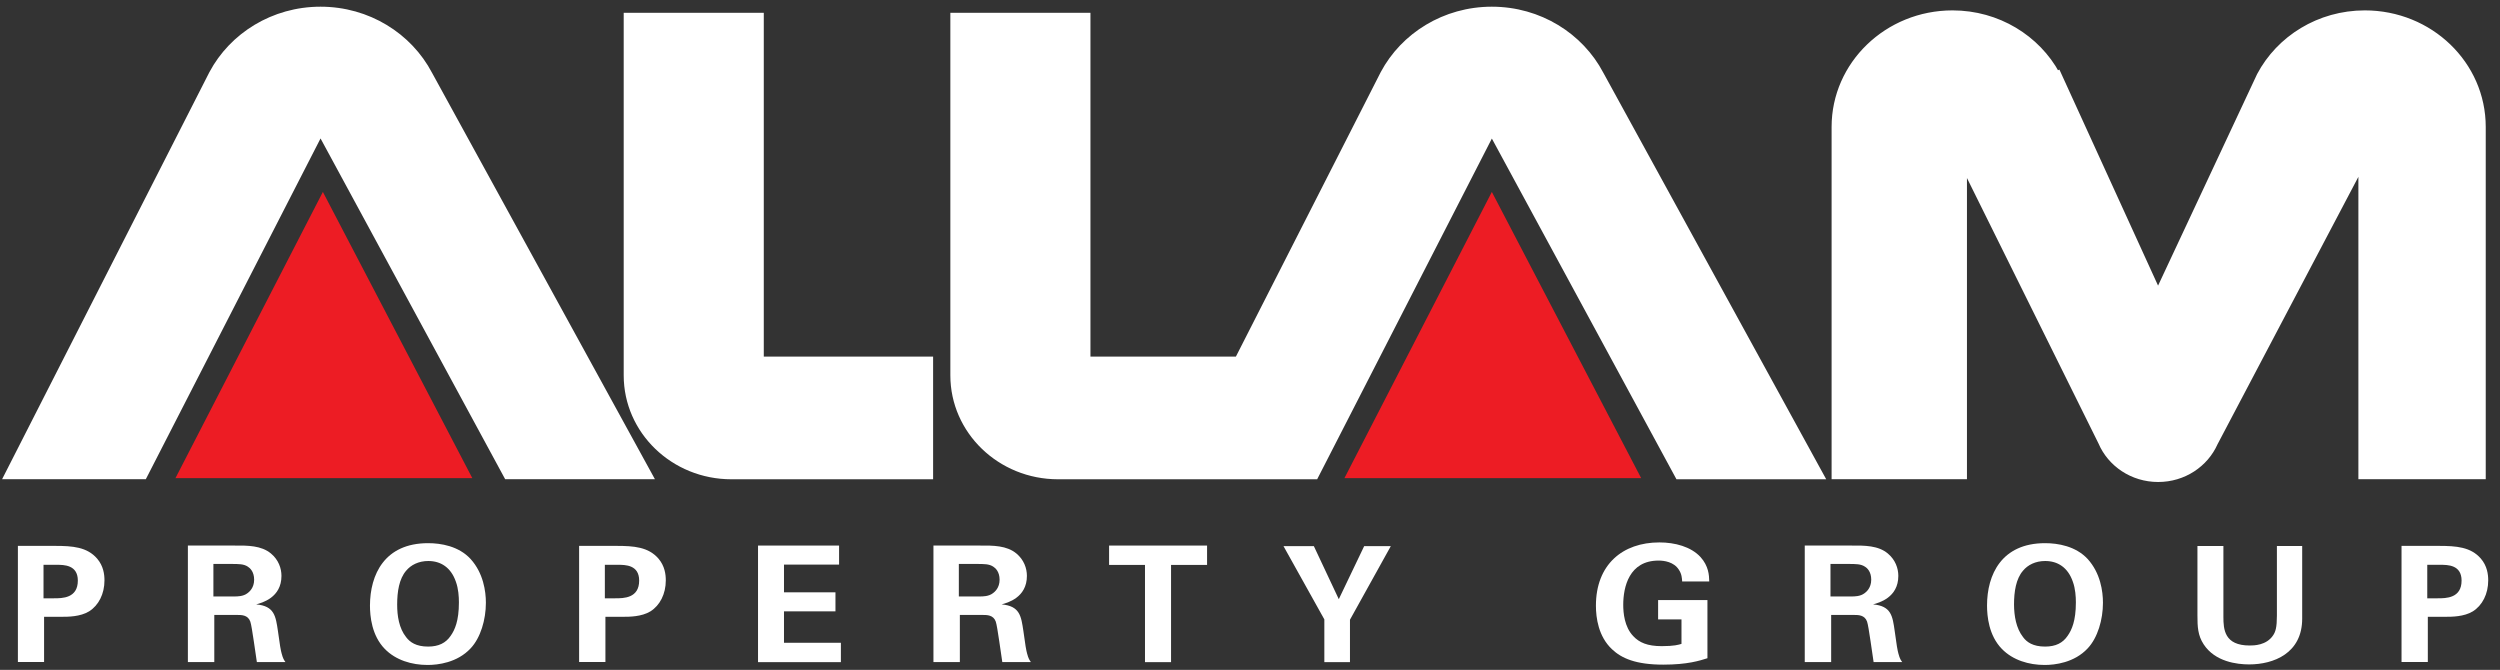 <svg width="209" height="56" viewBox="0 0 209 56" fill="none" xmlns="http://www.w3.org/2000/svg">
<rect x="0" y="0" width="209" height="56" fill="#333333" stroke="none"/>
<g clip-path="url(#clip0_2_2)">
<path fill-rule="evenodd" clip-rule="evenodd" d="M36.043 6.127C34.335 2.873 30.834 0.645 26.795 0.645C22.785 0.645 19.303 2.845 17.585 6.064L0.316 39.973H12.14L26.795 11.391L42.281 39.973H54.605L36.043 6.127Z" fill="white" stroke="white" stroke-width="0.171"/>
<path fill-rule="evenodd" clip-rule="evenodd" d="M77.922 29.9H63.767V1.155H52.227V31.382C52.227 36.127 56.218 39.982 61.144 39.982H77.922V29.9Z" fill="white" stroke="white" stroke-width="0.171"/>
<path fill-rule="evenodd" clip-rule="evenodd" d="M133.965 6.127C132.257 2.873 128.756 0.645 124.717 0.645C120.707 0.645 117.225 2.845 115.507 6.064L103.372 29.9H91.076V1.155H79.535V31.382C79.535 36.127 83.527 39.982 88.453 39.982H98.238H110.062L124.717 11.4L140.203 39.982H152.527L133.965 6.127Z" fill="white" stroke="white" stroke-width="0.171"/>
<path fill-rule="evenodd" clip-rule="evenodd" d="M112.394 39.973H137.202L124.718 16.046L112.394 39.973Z" fill="#ED1C24"/>
<path fill-rule="evenodd" clip-rule="evenodd" d="M14.668 39.973H39.486L26.992 16.046L14.668 39.973Z" fill="#ED1C24"/>
<path fill-rule="evenodd" clip-rule="evenodd" d="M172.099 6.127C170.429 3.054 167.079 0.954 163.229 0.954C157.699 0.954 153.207 5.282 153.207 10.609V39.973H164.352V14.518L175.515 37.045C176.308 38.9 178.204 40.209 180.422 40.209C182.621 40.209 184.499 38.927 185.31 37.1L197.247 14.436V39.973H207.722V10.609C207.722 5.273 203.24 0.954 197.7 0.954C193.812 0.954 190.434 3.091 188.773 6.227L180.413 24.082L172.09 5.854" fill="white"/>
<path d="M172.099 6.127C170.429 3.054 167.079 0.954 163.229 0.954C157.699 0.954 153.207 5.282 153.207 10.609V39.973H164.352V14.518L175.515 37.045C176.308 38.9 178.204 40.209 180.422 40.209C182.621 40.209 184.499 38.927 185.31 37.1L197.247 14.436V39.973H207.722V10.609C207.722 5.273 203.24 0.954 197.7 0.954C193.812 0.954 190.434 3.091 188.773 6.227L180.413 24.082L172.09 5.854" stroke="white" stroke-width="0.171"/>
<path d="M1.496 45.636H4.61C6.063 45.636 7.281 45.727 8.12 46.7C8.649 47.318 8.734 48.018 8.734 48.518C8.734 49.654 8.243 50.609 7.45 51.109C6.705 51.564 5.686 51.564 5.157 51.564H3.685V55.345H1.496V45.636ZM3.638 50.018H4.506C5.205 50.018 6.507 50.018 6.507 48.536C6.507 47.218 5.346 47.218 4.733 47.218H3.638V50.018Z" fill="white"/>
<path d="M15.707 45.609H19.585C20.708 45.6 21.841 45.6 22.652 46.273C23.285 46.8 23.53 47.509 23.53 48.146C23.53 49.964 21.907 50.391 21.416 50.527C22.945 50.664 23.049 51.5 23.237 52.764C23.388 53.909 23.473 54.382 23.549 54.646C23.662 55.073 23.747 55.182 23.86 55.346H21.473C21.378 54.809 21.067 52.346 20.925 51.964C20.727 51.409 20.199 51.409 19.831 51.409H17.915V55.346H15.707V45.609ZM17.84 49.864H19.585C19.84 49.864 20.34 49.864 20.689 49.591C20.84 49.482 21.246 49.146 21.246 48.464C21.246 47.8 20.907 47.491 20.718 47.373C20.378 47.146 19.972 47.146 19.293 47.146H17.84V49.864Z" fill="white"/>
<path d="M35.788 45.409C36.864 45.409 38.346 45.654 39.337 46.727C40.412 47.909 40.62 49.436 40.62 50.391C40.62 51.809 40.177 53.318 39.346 54.2C38.223 55.409 36.591 55.591 35.751 55.591C34.42 55.591 33.09 55.191 32.174 54.255C31.07 53.127 30.929 51.509 30.929 50.618C30.938 48.036 32.146 45.409 35.788 45.409ZM33.958 53.273C34.269 53.682 34.779 54.054 35.788 54.054C36.666 54.054 37.27 53.755 37.676 53.154C38.016 52.673 38.365 51.918 38.365 50.364C38.365 49.891 38.327 49.218 38.11 48.627C37.695 47.427 36.836 46.9 35.807 46.9C34.996 46.9 34.354 47.227 33.948 47.718C33.373 48.391 33.203 49.445 33.203 50.545C33.203 51.482 33.354 52.518 33.958 53.273Z" fill="white"/>
<path d="M48.424 45.636H51.538C52.991 45.636 54.208 45.727 55.048 46.7C55.576 47.318 55.661 48.018 55.661 48.518C55.661 49.654 55.171 50.609 54.378 51.109C53.632 51.564 52.613 51.564 52.085 51.564H50.613V55.345H48.414V45.636H48.424ZM50.566 50.018H51.434C52.132 50.018 53.434 50.018 53.434 48.536C53.434 47.218 52.274 47.218 51.66 47.218H50.566V50.018Z" fill="white"/>
<path d="M63.381 45.609H70.147V47.2H65.541V49.518H69.845V51.109H65.541V53.736H70.298V55.355H63.371V45.609H63.381Z" fill="white"/>
<path d="M78.026 45.609H81.905C83.028 45.6 84.16 45.6 84.972 46.273C85.604 46.8 85.849 47.509 85.849 48.146C85.849 49.964 84.226 50.391 83.735 50.527C85.264 50.664 85.368 51.5 85.557 52.764C85.708 53.909 85.793 54.382 85.868 54.646C85.981 55.073 86.066 55.182 86.18 55.346H83.792C83.698 54.809 83.386 52.346 83.245 51.964C83.047 51.409 82.518 51.409 82.15 51.409H80.244V55.346H78.036V45.609H78.026ZM80.159 49.864H81.905C82.16 49.864 82.66 49.864 83.009 49.591C83.16 49.482 83.566 49.146 83.566 48.464C83.566 47.8 83.226 47.491 83.037 47.373C82.697 47.146 82.292 47.146 81.612 47.146H80.159V49.864Z" fill="white"/>
<path d="M95.73 47.227H92.72V45.609H100.911V47.227H97.9V55.355H95.721V47.227H95.73Z" fill="white"/>
<path d="M109.837 45.654L111.923 50.091L114.046 45.654H116.273L112.857 51.809V55.355H110.715V51.782L107.299 45.654H109.837Z" fill="white"/>
<path d="M140.628 48.6C140.61 48.346 140.6 47.991 140.345 47.618C139.93 46.973 139.128 46.864 138.656 46.864C136.193 46.864 135.703 49.073 135.703 50.564C135.703 51.227 135.797 52.409 136.542 53.182C137.043 53.718 137.722 54.018 138.92 54.018C139.968 54.018 140.336 53.9 140.572 53.827V51.782H138.618V50.164H142.742V55.027C142.11 55.227 141.081 55.564 139.053 55.564C136.741 55.564 135.552 55.027 134.759 54.273C133.627 53.209 133.419 51.654 133.419 50.636C133.419 47.191 135.655 45.346 138.722 45.346C140.025 45.346 141.364 45.7 142.167 46.573C142.837 47.318 142.884 48.082 142.893 48.609H140.628V48.6Z" fill="white"/>
<path d="M150.886 45.609H154.765C155.888 45.6 157.02 45.6 157.822 46.273C158.454 46.8 158.7 47.509 158.7 48.146C158.7 49.964 157.077 50.391 156.586 50.527C158.115 50.664 158.219 51.5 158.398 52.764C158.549 53.909 158.634 54.382 158.709 54.646C158.823 55.073 158.907 55.182 159.021 55.346H156.633C156.539 54.809 156.227 52.346 156.086 51.964C155.888 51.409 155.359 51.409 154.991 51.409H153.085V55.346H150.877V45.609H150.886ZM153.028 49.864H154.774C155.029 49.864 155.529 49.864 155.878 49.591C156.029 49.482 156.435 49.146 156.435 48.464C156.435 47.8 156.105 47.491 155.907 47.373C155.567 47.146 155.161 47.146 154.482 47.146H153.028V49.864Z" fill="white"/>
<path d="M170.967 45.409C172.042 45.409 173.524 45.654 174.524 46.727C175.6 47.909 175.807 49.436 175.807 50.391C175.807 51.809 175.364 53.318 174.534 54.2C173.411 55.409 171.778 55.591 170.938 55.591C169.608 55.591 168.277 55.191 167.362 54.255C166.258 53.127 166.116 51.509 166.116 50.618C166.116 48.036 167.334 45.409 170.967 45.409ZM169.136 53.273C169.438 53.682 169.957 54.054 170.967 54.054C171.854 54.054 172.448 53.755 172.854 53.154C173.194 52.673 173.543 51.918 173.543 50.364C173.543 49.891 173.505 49.218 173.288 48.627C172.873 47.427 172.014 46.9 170.976 46.9C170.164 46.9 169.523 47.227 169.117 47.718C168.541 48.391 168.372 49.445 168.372 50.545C168.381 51.482 168.541 52.518 169.136 53.273Z" fill="white"/>
<path d="M185.876 45.636V51.564C185.876 52.627 185.961 53.964 188.075 53.964C188.424 53.964 189.472 53.955 190.029 53.118C190.236 52.818 190.349 52.445 190.349 51.464V45.645H192.463V51.718C192.463 54.618 190.076 55.545 188.028 55.545C187.018 55.545 185.178 55.327 184.225 53.864C183.734 53.118 183.706 52.373 183.706 51.464V45.645H185.876V45.636Z" fill="white"/>
<path d="M200.777 45.636H203.891C205.344 45.636 206.562 45.727 207.401 46.7C207.93 47.318 208.015 48.018 208.015 48.518C208.015 49.654 207.524 50.609 206.731 51.109C205.986 51.564 204.967 51.564 204.438 51.564H202.966V55.345H200.768V45.636H200.777ZM202.919 50.018H203.787C204.486 50.018 205.788 50.018 205.788 48.536C205.788 47.218 204.627 47.218 204.014 47.218H202.919V50.018Z" fill="white"/>
</g>
<defs>
<clipPath id="clip0_2_2">
<rect width="209" height="56" fill="white"/>
</clipPath>
</defs>
</svg>
